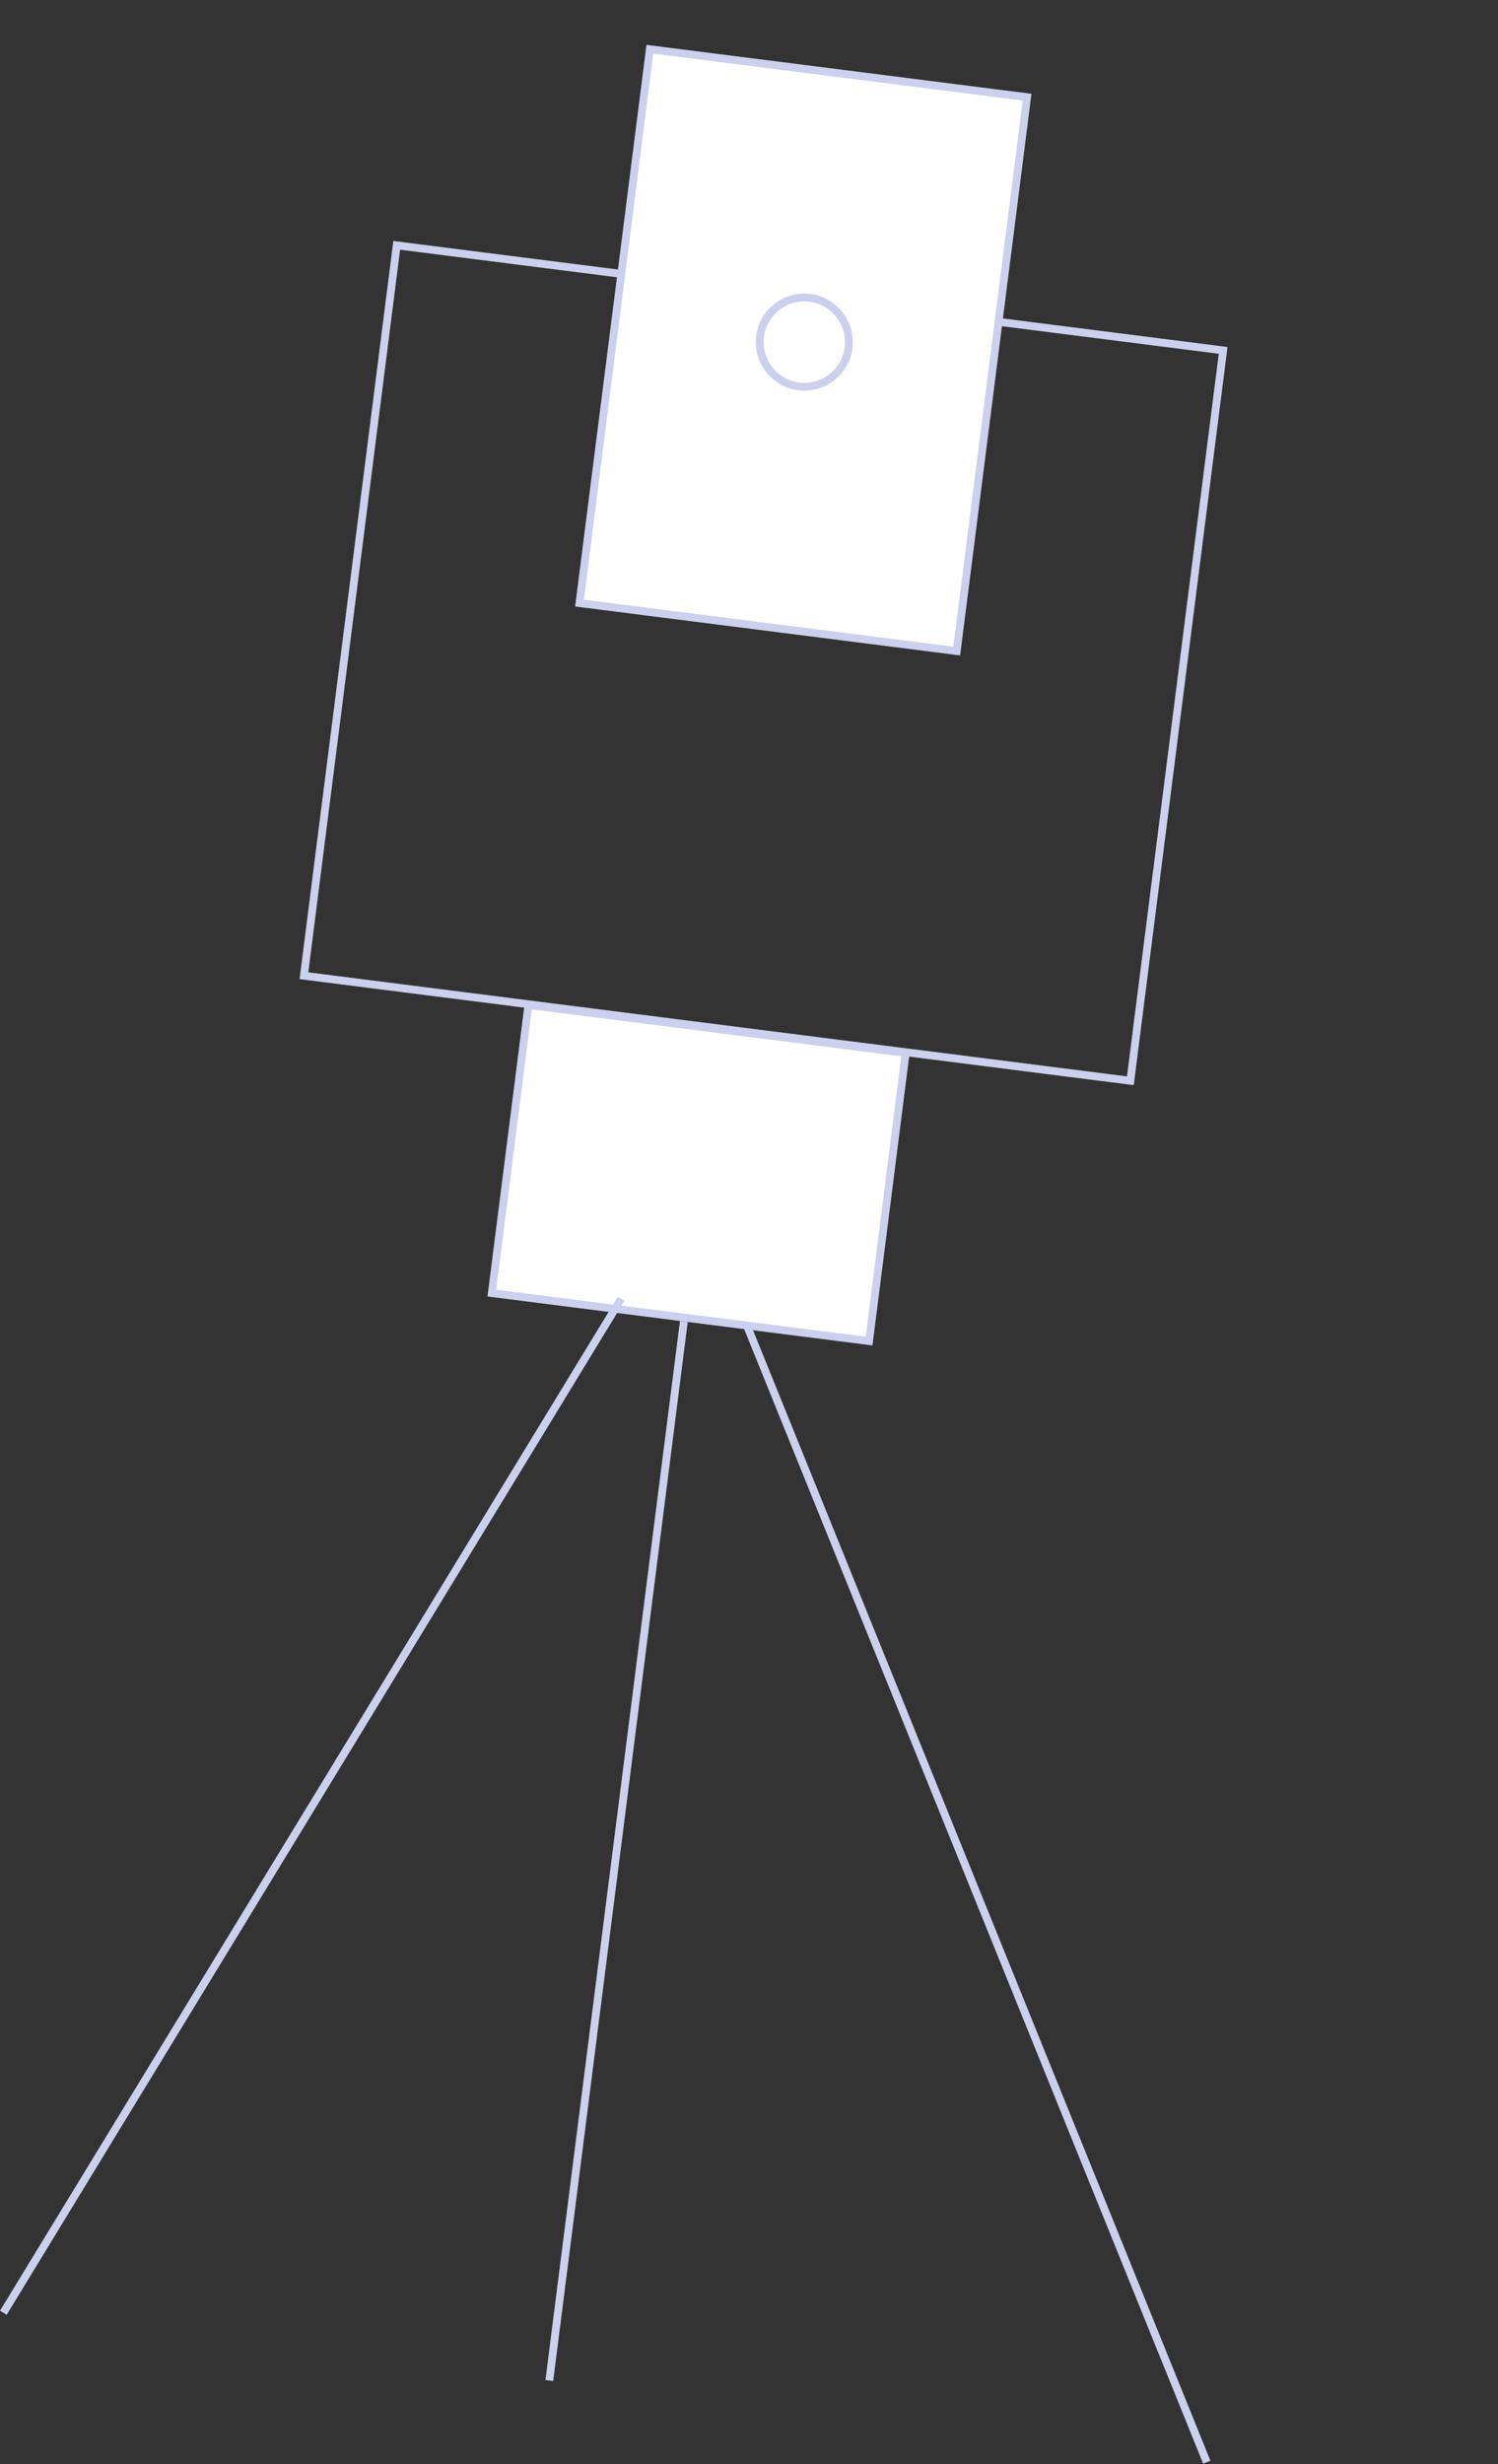 <svg width="287" height="472" viewBox="0 0 287 472" fill="none" xmlns="http://www.w3.org/2000/svg">
<rect x="0" y="0" width="287" height="472" fill="#333333" stroke="none"/>
<rect x="76.007" y="46.992" width="159.607" height="141.018" transform="rotate(7.242 76.007 46.992)" stroke="#CAD0EE" stroke-width="1.5"/>
<rect x="124.505" y="9.431" width="72.857" height="106.938" transform="rotate(7.242 124.505 9.431)" fill="white" stroke="#CAD0EE" stroke-width="1.5"/>
<rect x="101.243" y="192.489" width="72.857" height="55.631" transform="rotate(7.242 101.243 192.489)" fill="white" stroke="#CAD0EE" stroke-width="1.5"/>
<path d="M162.574 66.605C161.979 71.287 157.702 74.6 153.021 74.005C148.339 73.41 145.026 69.133 145.621 64.451C146.216 59.77 150.493 56.457 155.175 57.052C159.856 57.647 163.169 61.924 162.574 66.605Z" stroke="#CAD0EE" stroke-width="1.5"/>
<line x1="131.019" y1="253.107" x2="105.243" y2="455.958" stroke="#CAD0EE" stroke-width="1.5"/>
<line x1="143.264" y1="254.292" x2="231.207" y2="471.594" stroke="#CAD0EE" stroke-width="1.5"/>
<line x1="119.012" y1="248.767" x2="0.64" y2="442.975" stroke="#CAD0EE" stroke-width="1.5"/>
</svg>
